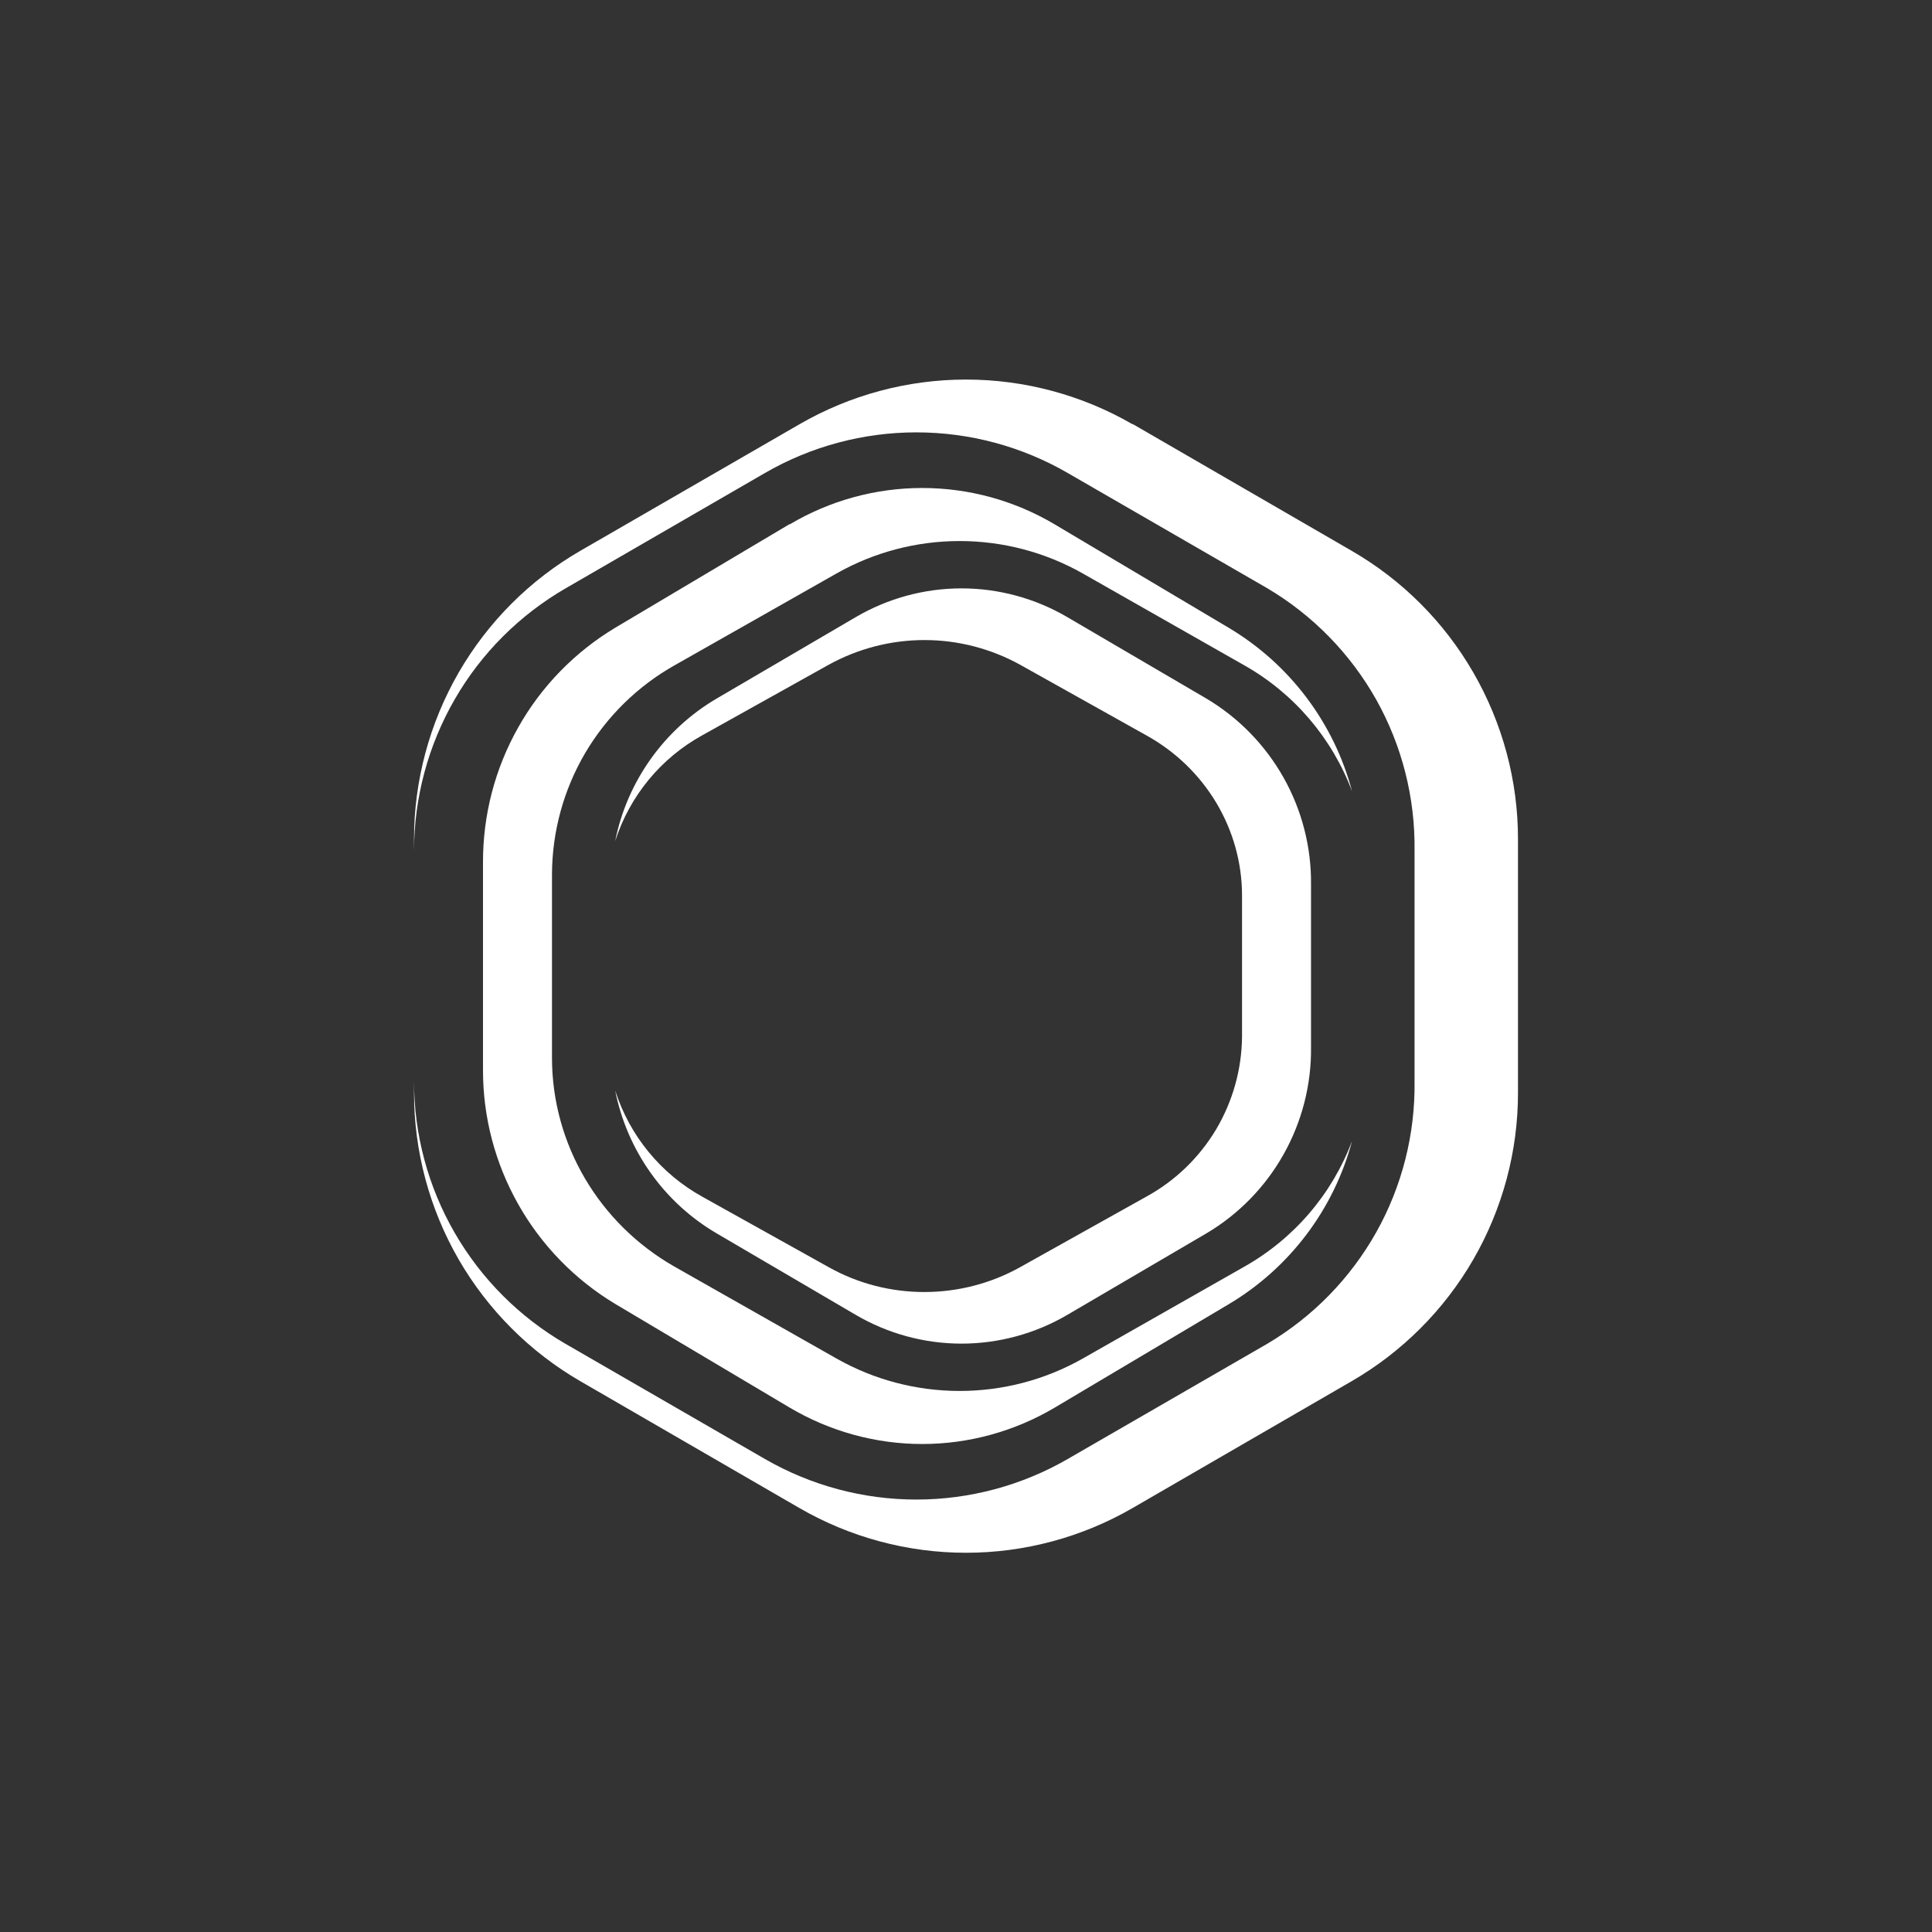 <svg width="24" height="24" viewBox="0 0 24 24" fill="none" xmlns="http://www.w3.org/2000/svg">
<rect x="0" y="0" width="24" height="24" fill="#333333" stroke="none"/>
<path d="M14.07 5.271C13.441 4.907 12.727 4.715 12 4.715C11.273 4.715 10.559 4.907 9.93 5.271L7.213 6.84C6.583 7.203 6.061 7.726 5.697 8.356C5.334 8.986 5.143 9.7 5.143 10.427V10.569C5.144 9.907 5.319 9.258 5.65 8.685C5.98 8.113 6.456 7.638 7.029 7.307L9.502 5.876C10.074 5.545 10.723 5.371 11.383 5.371C12.044 5.371 12.693 5.545 13.264 5.876L15.742 7.307C16.307 7.641 16.774 8.119 17.096 8.691C17.417 9.264 17.581 9.912 17.572 10.569V13.431C17.581 14.088 17.417 14.736 17.096 15.308C16.774 15.881 16.307 16.359 15.742 16.693L13.264 18.124C12.693 18.454 12.044 18.628 11.383 18.628C10.723 18.628 10.074 18.454 9.502 18.124L7.024 16.693C6.453 16.362 5.978 15.886 5.648 15.314C5.317 14.741 5.143 14.092 5.143 13.431V13.573C5.143 14.3 5.334 15.014 5.697 15.644C6.061 16.273 6.583 16.796 7.213 17.16L9.93 18.733C10.559 19.097 11.273 19.289 12 19.289C12.727 19.289 13.441 19.097 14.07 18.733L16.787 17.16C17.417 16.796 17.94 16.273 18.303 15.644C18.666 15.014 18.858 14.3 18.857 13.573V10.427C18.858 9.7 18.666 8.986 18.303 8.356C17.94 7.726 17.417 7.203 16.787 6.84L14.07 5.267V5.271ZM9.81 6.514C10.308 6.218 10.877 6.062 11.456 6.062C12.035 6.062 12.604 6.218 13.102 6.514L15.266 7.8C16.022 8.251 16.571 8.98 16.796 9.831C16.547 9.167 16.072 8.611 15.454 8.263L13.449 7.123C12.983 6.859 12.456 6.721 11.921 6.721C11.386 6.721 10.859 6.859 10.393 7.123L8.383 8.263C7.922 8.522 7.538 8.899 7.269 9.355C7.001 9.812 6.859 10.331 6.857 10.86V13.14C6.857 14.211 7.44 15.201 8.383 15.737L10.393 16.877C10.859 17.141 11.386 17.279 11.921 17.279C12.456 17.279 12.983 17.141 13.449 16.877L15.454 15.737C16.072 15.389 16.547 14.836 16.796 14.173C16.57 15.022 16.021 15.75 15.266 16.2L13.102 17.486C12.604 17.781 12.035 17.938 11.456 17.938C10.877 17.938 10.308 17.781 9.81 17.486L7.646 16.2C7.143 15.898 6.726 15.471 6.438 14.96C6.149 14.449 5.998 13.872 6 13.286V10.714C5.998 10.127 6.148 9.549 6.437 9.037C6.725 8.525 7.142 8.098 7.646 7.796L9.81 6.51V6.514ZM12.673 8.258C12.309 8.057 11.9 7.951 11.484 7.951C11.068 7.951 10.658 8.057 10.294 8.258L8.726 9.133C8.21 9.417 7.822 9.888 7.642 10.448C7.715 10.081 7.866 9.734 8.083 9.429C8.3 9.124 8.579 8.868 8.902 8.678L10.629 7.667C11.028 7.433 11.482 7.309 11.944 7.309C12.407 7.309 12.861 7.433 13.26 7.667L14.987 8.678C15.387 8.916 15.717 9.255 15.945 9.66C16.173 10.065 16.291 10.524 16.286 10.989V13.011C16.291 13.476 16.173 13.934 15.945 14.34C15.717 14.745 15.387 15.084 14.987 15.321L13.26 16.333C12.861 16.567 12.407 16.691 11.944 16.691C11.482 16.691 11.028 16.567 10.629 16.333L8.902 15.321C8.578 15.131 8.299 14.875 8.082 14.569C7.865 14.263 7.715 13.915 7.642 13.547C7.822 14.109 8.209 14.581 8.726 14.867L10.294 15.741C11.027 16.153 11.936 16.153 12.673 15.741L14.237 14.867C14.596 14.671 14.895 14.383 15.105 14.033C15.314 13.682 15.426 13.282 15.429 12.874V11.126C15.429 10.303 14.975 9.54 14.237 9.133L12.673 8.258Z" fill="white"/>
</svg>
